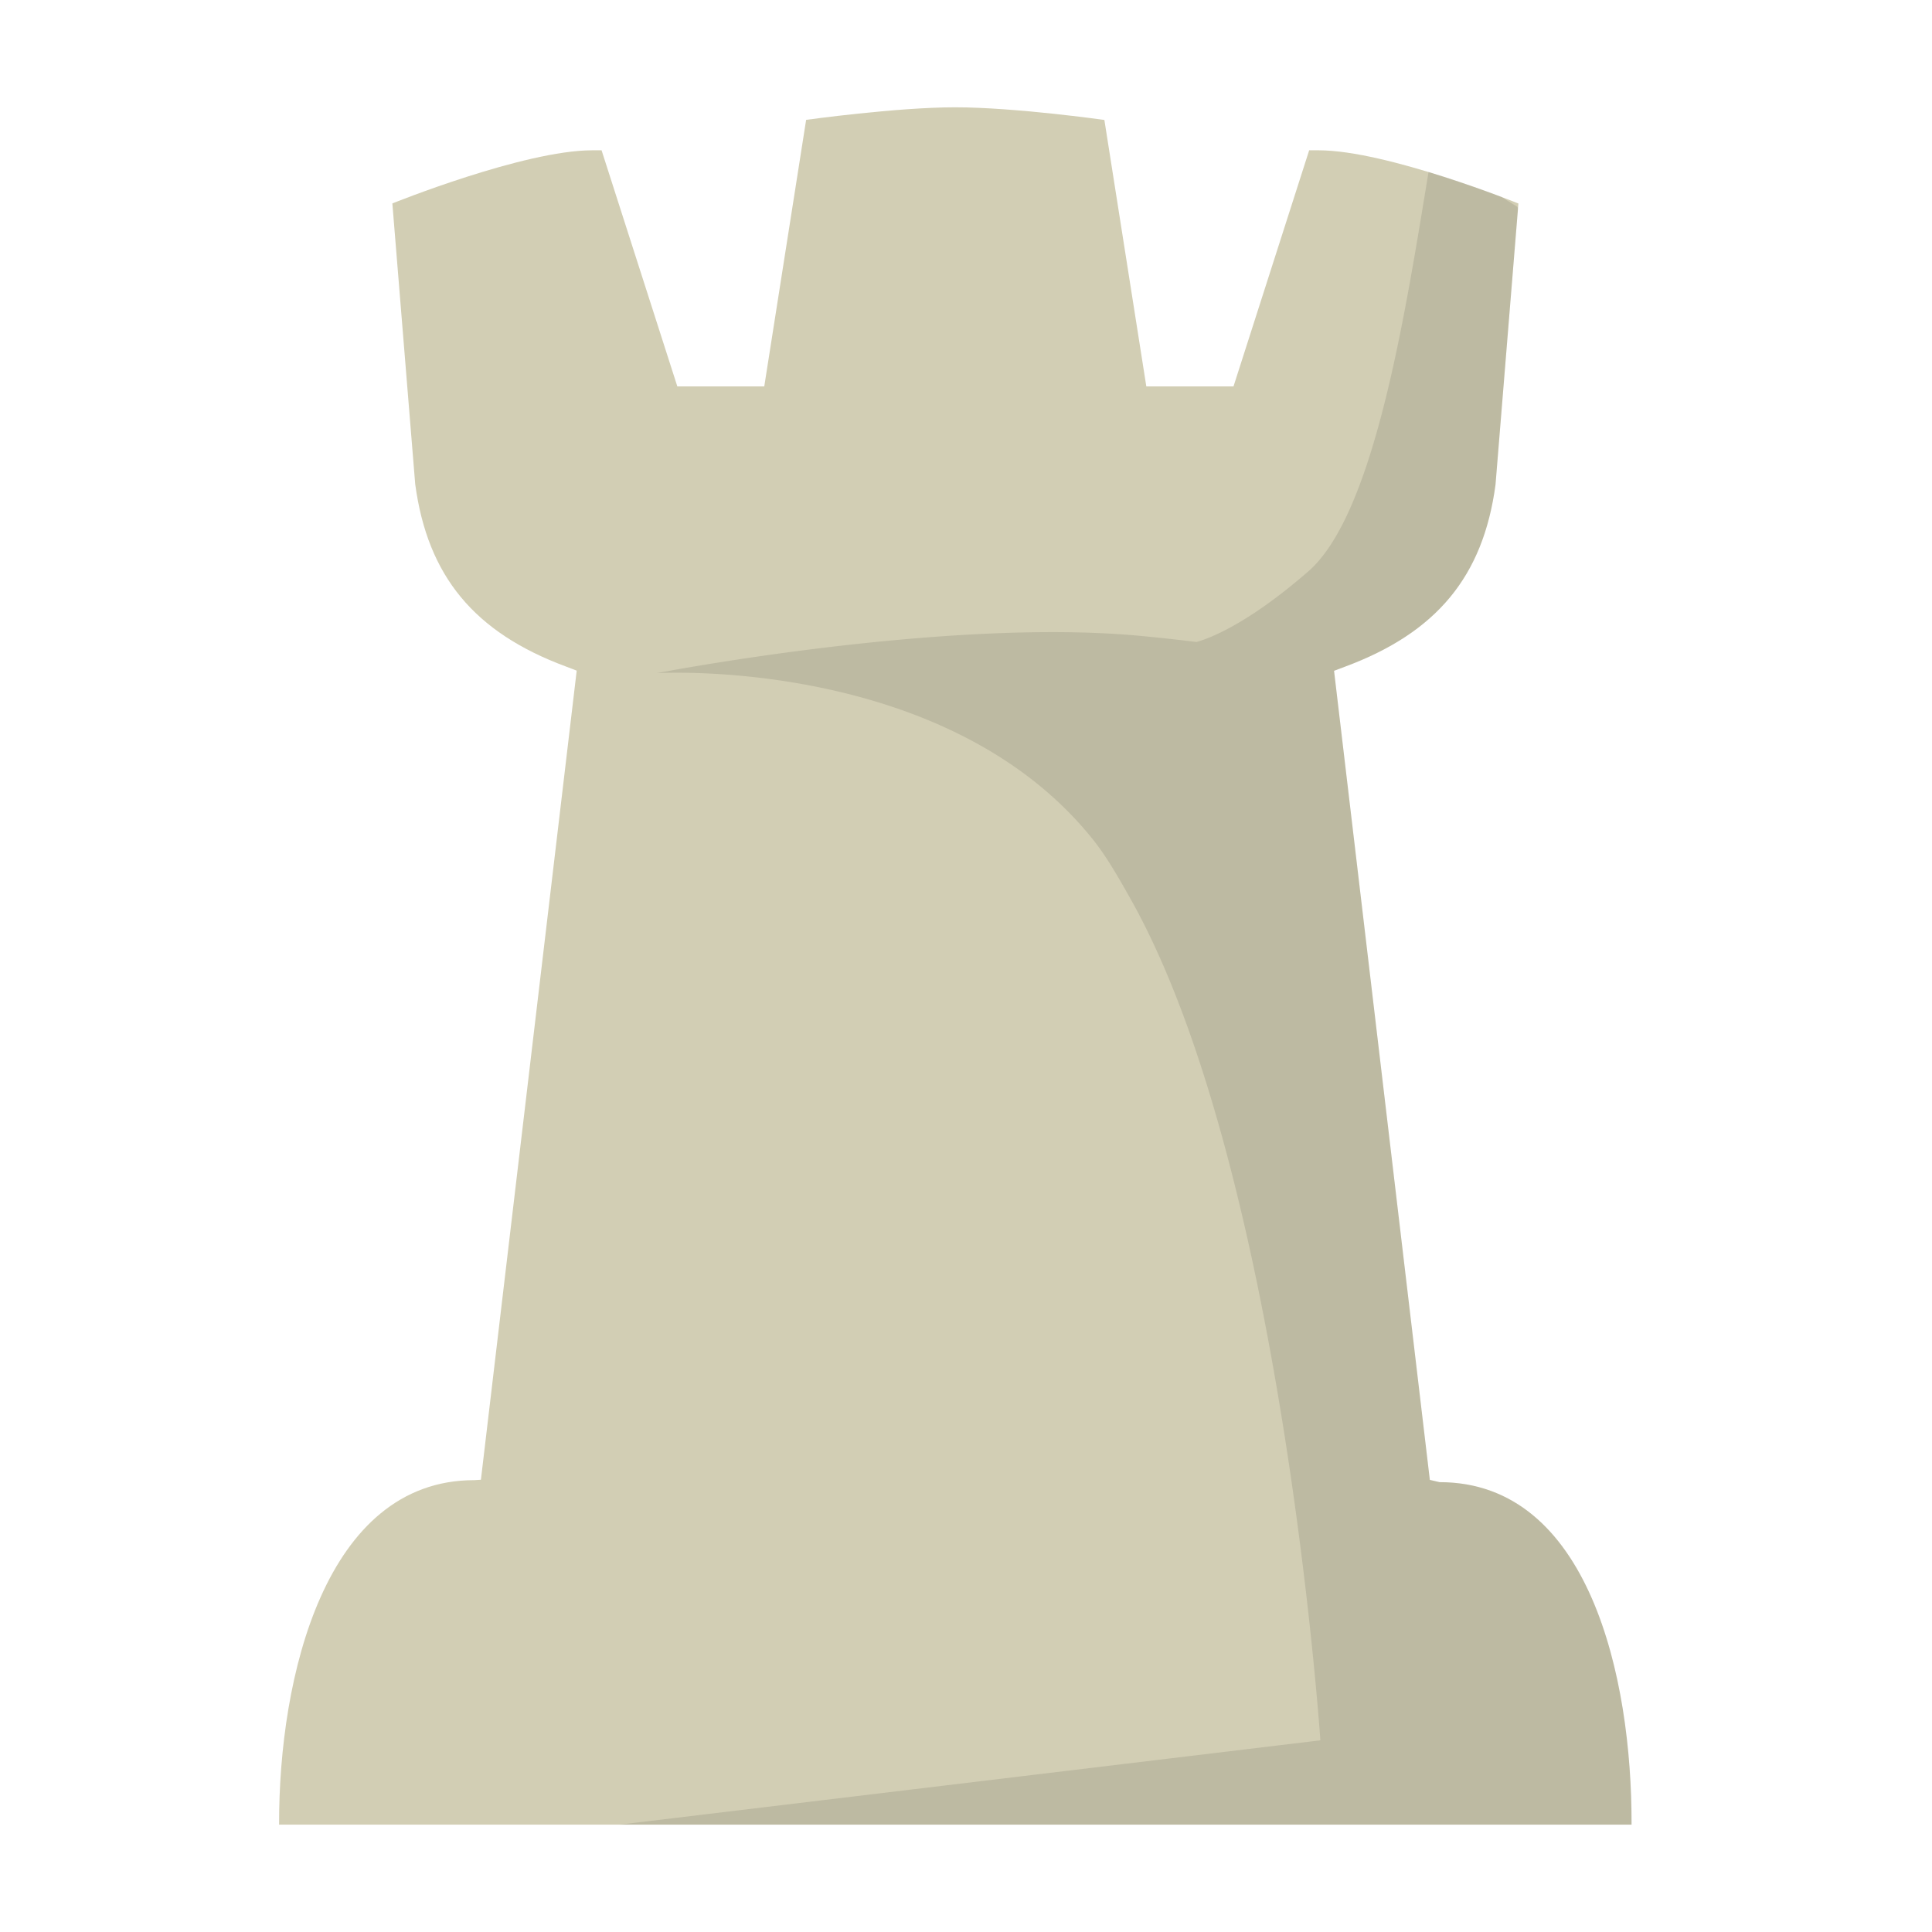 <svg width="24" height="24" fill="none" xmlns="http://www.w3.org/2000/svg">
    <path d="m17.884 18.412-.122-.028-1.19-10.051.133-.05c1.142-.424 1.719-1.121 1.873-2.262l.284-3.493s-1.633-.661-2.484-.661h-.115l-.94 2.933H14.24l-.521-3.31s-1.116-.157-1.85-.157h-.006c-.73 0-1.849.156-1.849.156L9.494 4.8h-1.08l-.941-2.933h-.115c-.85 0-2.484.66-2.484.66l.284 3.488c.154 1.141.732 1.842 1.873 2.265l.133.051-1.19 10.051-.083.005c-1.849 0-2.429 2.442-2.424 4.279h16.8c.007-1.836-.532-4.254-2.383-4.254z" fill="#D2CEB4"/>
    <path opacity=".1" d="m17.884 18.412-.122-.028-1.19-10.051.132-.05c1.142-.424 1.72-1.121 1.873-2.262l.28-3.425a.475.475 0 0 0-.006-.025l-.199-.125a14.912 14.912 0 0 0-.906-.31c-.288 1.743-.669 4.245-1.494 4.962-.788.686-1.27.845-1.39.877a22.42 22.42 0 0 0-.742-.08c-2.428-.217-5.961.467-5.961.467s3.578-.214 5.407 2.053c.175.215.332.492.48.755 1.878 3.344 2.356 10.449 2.356 10.449L7.69 22.667h12.579c.005-1.837-.534-4.255-2.385-4.255z" fill="#000"/>
</svg>
